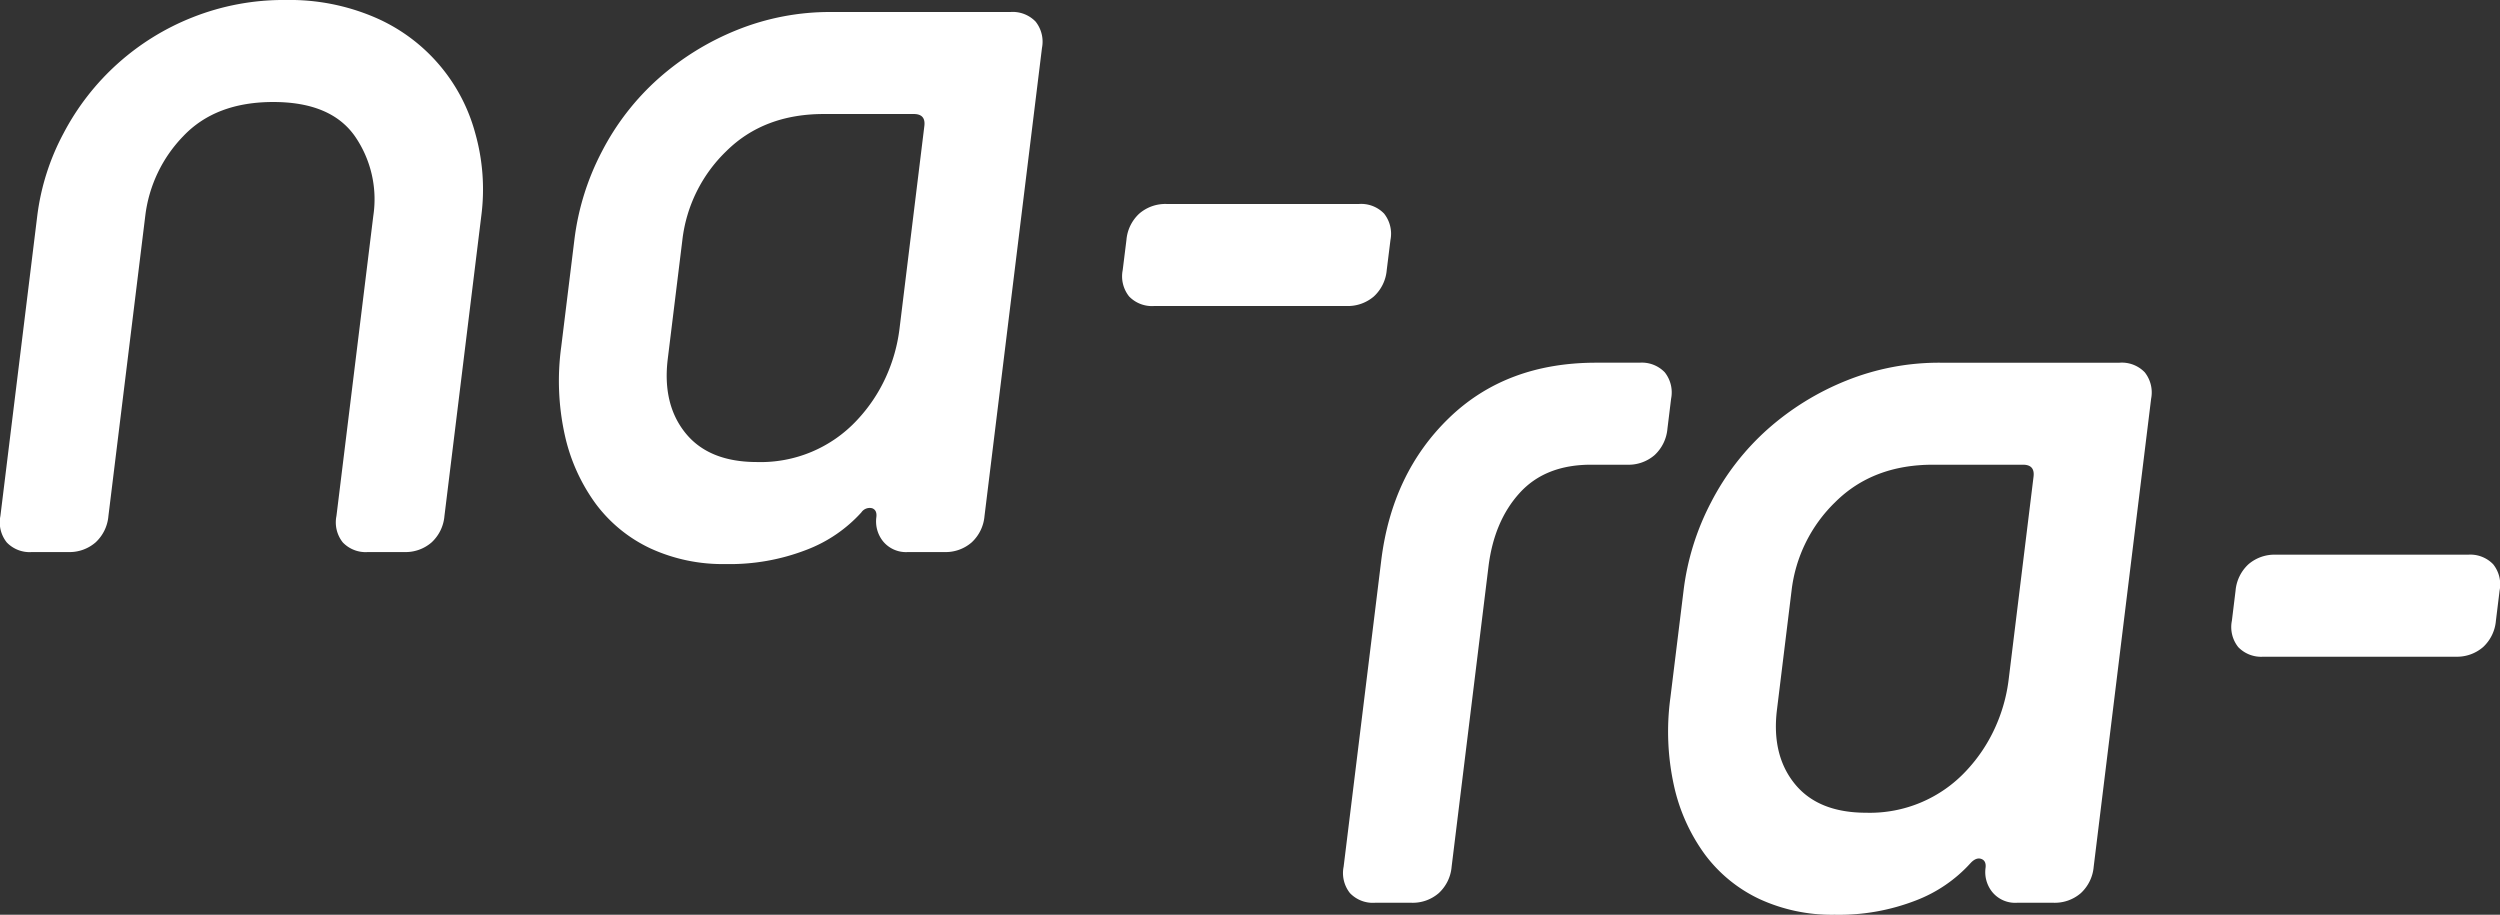 <svg xmlns="http://www.w3.org/2000/svg" width="537.629" height="196.72" viewBox="0 0 537.629 196.72"><rect x="0" y="0" width="537.629" height="196.72" fill="#333333" stroke="none"/><g transform="translate(-11946.281 14638)"><g transform="translate(11946.281 -14638)"><path d="M423.291,277.357a6.807,6.807,0,0,1-5.425-2.07,6.916,6.916,0,0,1-1.368-5.678l7.923-64.521a23.839,23.839,0,0,0-3.959-17.163q-5.164-7.348-17.55-7.35t-19.357,7.35a29.672,29.672,0,0,0-8.171,17.163l-7.923,64.521a8.711,8.711,0,0,1-2.767,5.678,8.542,8.542,0,0,1-5.926,2.07h-7.743a6.806,6.806,0,0,1-5.425-2.07,6.916,6.916,0,0,1-1.368-5.678l7.923-64.521a50.851,50.851,0,0,1,5.668-17.808,53.479,53.479,0,0,1,27.708-24.905,53.044,53.044,0,0,1,20.074-3.737,46.376,46.376,0,0,1,19.155,3.737,37.785,37.785,0,0,1,21.586,24.905,44.339,44.339,0,0,1,1.3,17.808l-7.923,64.521a8.708,8.708,0,0,1-2.767,5.678,8.543,8.543,0,0,1-5.926,2.07Z" transform="translate(-344.146 -158.638)" fill="#fff"/><path d="M442.509,275.276a6.374,6.374,0,0,1-5.394-2.323,6.834,6.834,0,0,1-1.43-5.167c.124-1.027-.181-1.672-.924-1.936a2.169,2.169,0,0,0-2.307.908,30.548,30.548,0,0,1-11.691,8,45.656,45.656,0,0,1-17.539,3.1,37.186,37.186,0,0,1-16.11-3.36,31.137,31.137,0,0,1-11.733-9.544,39.37,39.37,0,0,1-6.695-14.84,54.058,54.058,0,0,1-.769-18.974l2.824-22.964a55.318,55.318,0,0,1,5.956-19.1,54.542,54.542,0,0,1,12.109-15.614,58.1,58.1,0,0,1,16.9-10.452,53.449,53.449,0,0,1,20.347-3.871h38.455a6.827,6.827,0,0,1,5.425,2.065,6.955,6.955,0,0,1,1.368,5.678L458.944,267.528a8.71,8.71,0,0,1-2.766,5.678,8.543,8.543,0,0,1-5.926,2.07Zm3.5-91.62c.212-1.719-.547-2.581-2.266-2.581H424.391q-12.907,0-20.982,8a31.576,31.576,0,0,0-9.441,19.1l-3.138,25.55q-1.2,9.8,3.841,16t15.371,6.194a28.272,28.272,0,0,0,21.5-9.028,34.081,34.081,0,0,0,6.158-9.167,35.516,35.516,0,0,0,2.963-10.452Z" transform="translate(-247.225 -156.557)" fill="#fff"/><path d="M397.784,189.074a6.823,6.823,0,0,1-5.419-2.06,6.935,6.935,0,0,1-1.373-5.678l.8-6.452a8.693,8.693,0,0,1,2.761-5.678,8.571,8.571,0,0,1,5.931-2.07h41.294a6.829,6.829,0,0,1,5.425,2.07,6.976,6.976,0,0,1,1.368,5.678l-.8,6.452a8.7,8.7,0,0,1-2.762,5.678,8.6,8.6,0,0,1-5.931,2.06Z" transform="translate(-149.551 -123.268)" fill="#fff"/></g><g transform="translate(12235.139 -14560)"><path d="M412.027,275.276a6.806,6.806,0,0,1-5.425-2.07,6.917,6.917,0,0,1-1.368-5.678l8.083-65.812q2.308-18.83,14.608-30.712t31.651-11.867h9.291a6.827,6.827,0,0,1,5.425,2.065,6.957,6.957,0,0,1,1.368,5.678l-.79,6.452a8.736,8.736,0,0,1-2.767,5.678,8.567,8.567,0,0,1-5.931,2.065H458.43q-9.81,0-15.325,6.06t-6.721,15.872l-7.924,64.521a8.708,8.708,0,0,1-2.766,5.678,8.543,8.543,0,0,1-5.926,2.07Z" transform="translate(-405.144 -159.138)" fill="#fff"/><path d="M493.758,275.276a6.356,6.356,0,0,1-5.388-2.323,6.816,6.816,0,0,1-1.435-5.167c.129-1.027-.18-1.672-.919-1.936s-1.518.046-2.313.908a30.566,30.566,0,0,1-11.686,8,45.664,45.664,0,0,1-17.545,3.1,37.186,37.186,0,0,1-16.109-3.36,31.18,31.18,0,0,1-11.733-9.544,39.369,39.369,0,0,1-6.695-14.84,54.062,54.062,0,0,1-.769-18.974l2.824-22.964a55.213,55.213,0,0,1,5.962-19.1,54.436,54.436,0,0,1,12.1-15.614,58.05,58.05,0,0,1,16.9-10.452,53.4,53.4,0,0,1,20.342-3.871h38.454a6.821,6.821,0,0,1,5.425,2.065,6.977,6.977,0,0,1,1.373,5.678L510.193,267.528a8.728,8.728,0,0,1-2.762,5.678,8.564,8.564,0,0,1-5.931,2.07Zm3.5-91.62q.318-2.578-2.261-2.581H475.646q-12.907,0-20.987,8a31.6,31.6,0,0,0-9.441,19.1l-3.133,25.55q-1.208,9.8,3.84,16t15.366,6.194a28.294,28.294,0,0,0,21.5-9.028,34.048,34.048,0,0,0,6.153-9.167,35.348,35.348,0,0,0,2.963-10.452Z" transform="translate(-348.8 -159.138)" fill="#fff"/><path d="M449.029,189.074a6.83,6.83,0,0,1-5.42-2.06,6.914,6.914,0,0,1-1.368-5.678l.789-6.452a8.741,8.741,0,0,1,2.761-5.678,8.584,8.584,0,0,1,5.936-2.07h41.293a6.819,6.819,0,0,1,5.42,2.07,6.938,6.938,0,0,1,1.368,5.678l-.789,6.452a8.71,8.71,0,0,1-2.767,5.678,8.589,8.589,0,0,1-5.931,2.06Z" transform="translate(-251.128 -125.849)" fill="#fff"/></g></g></svg>